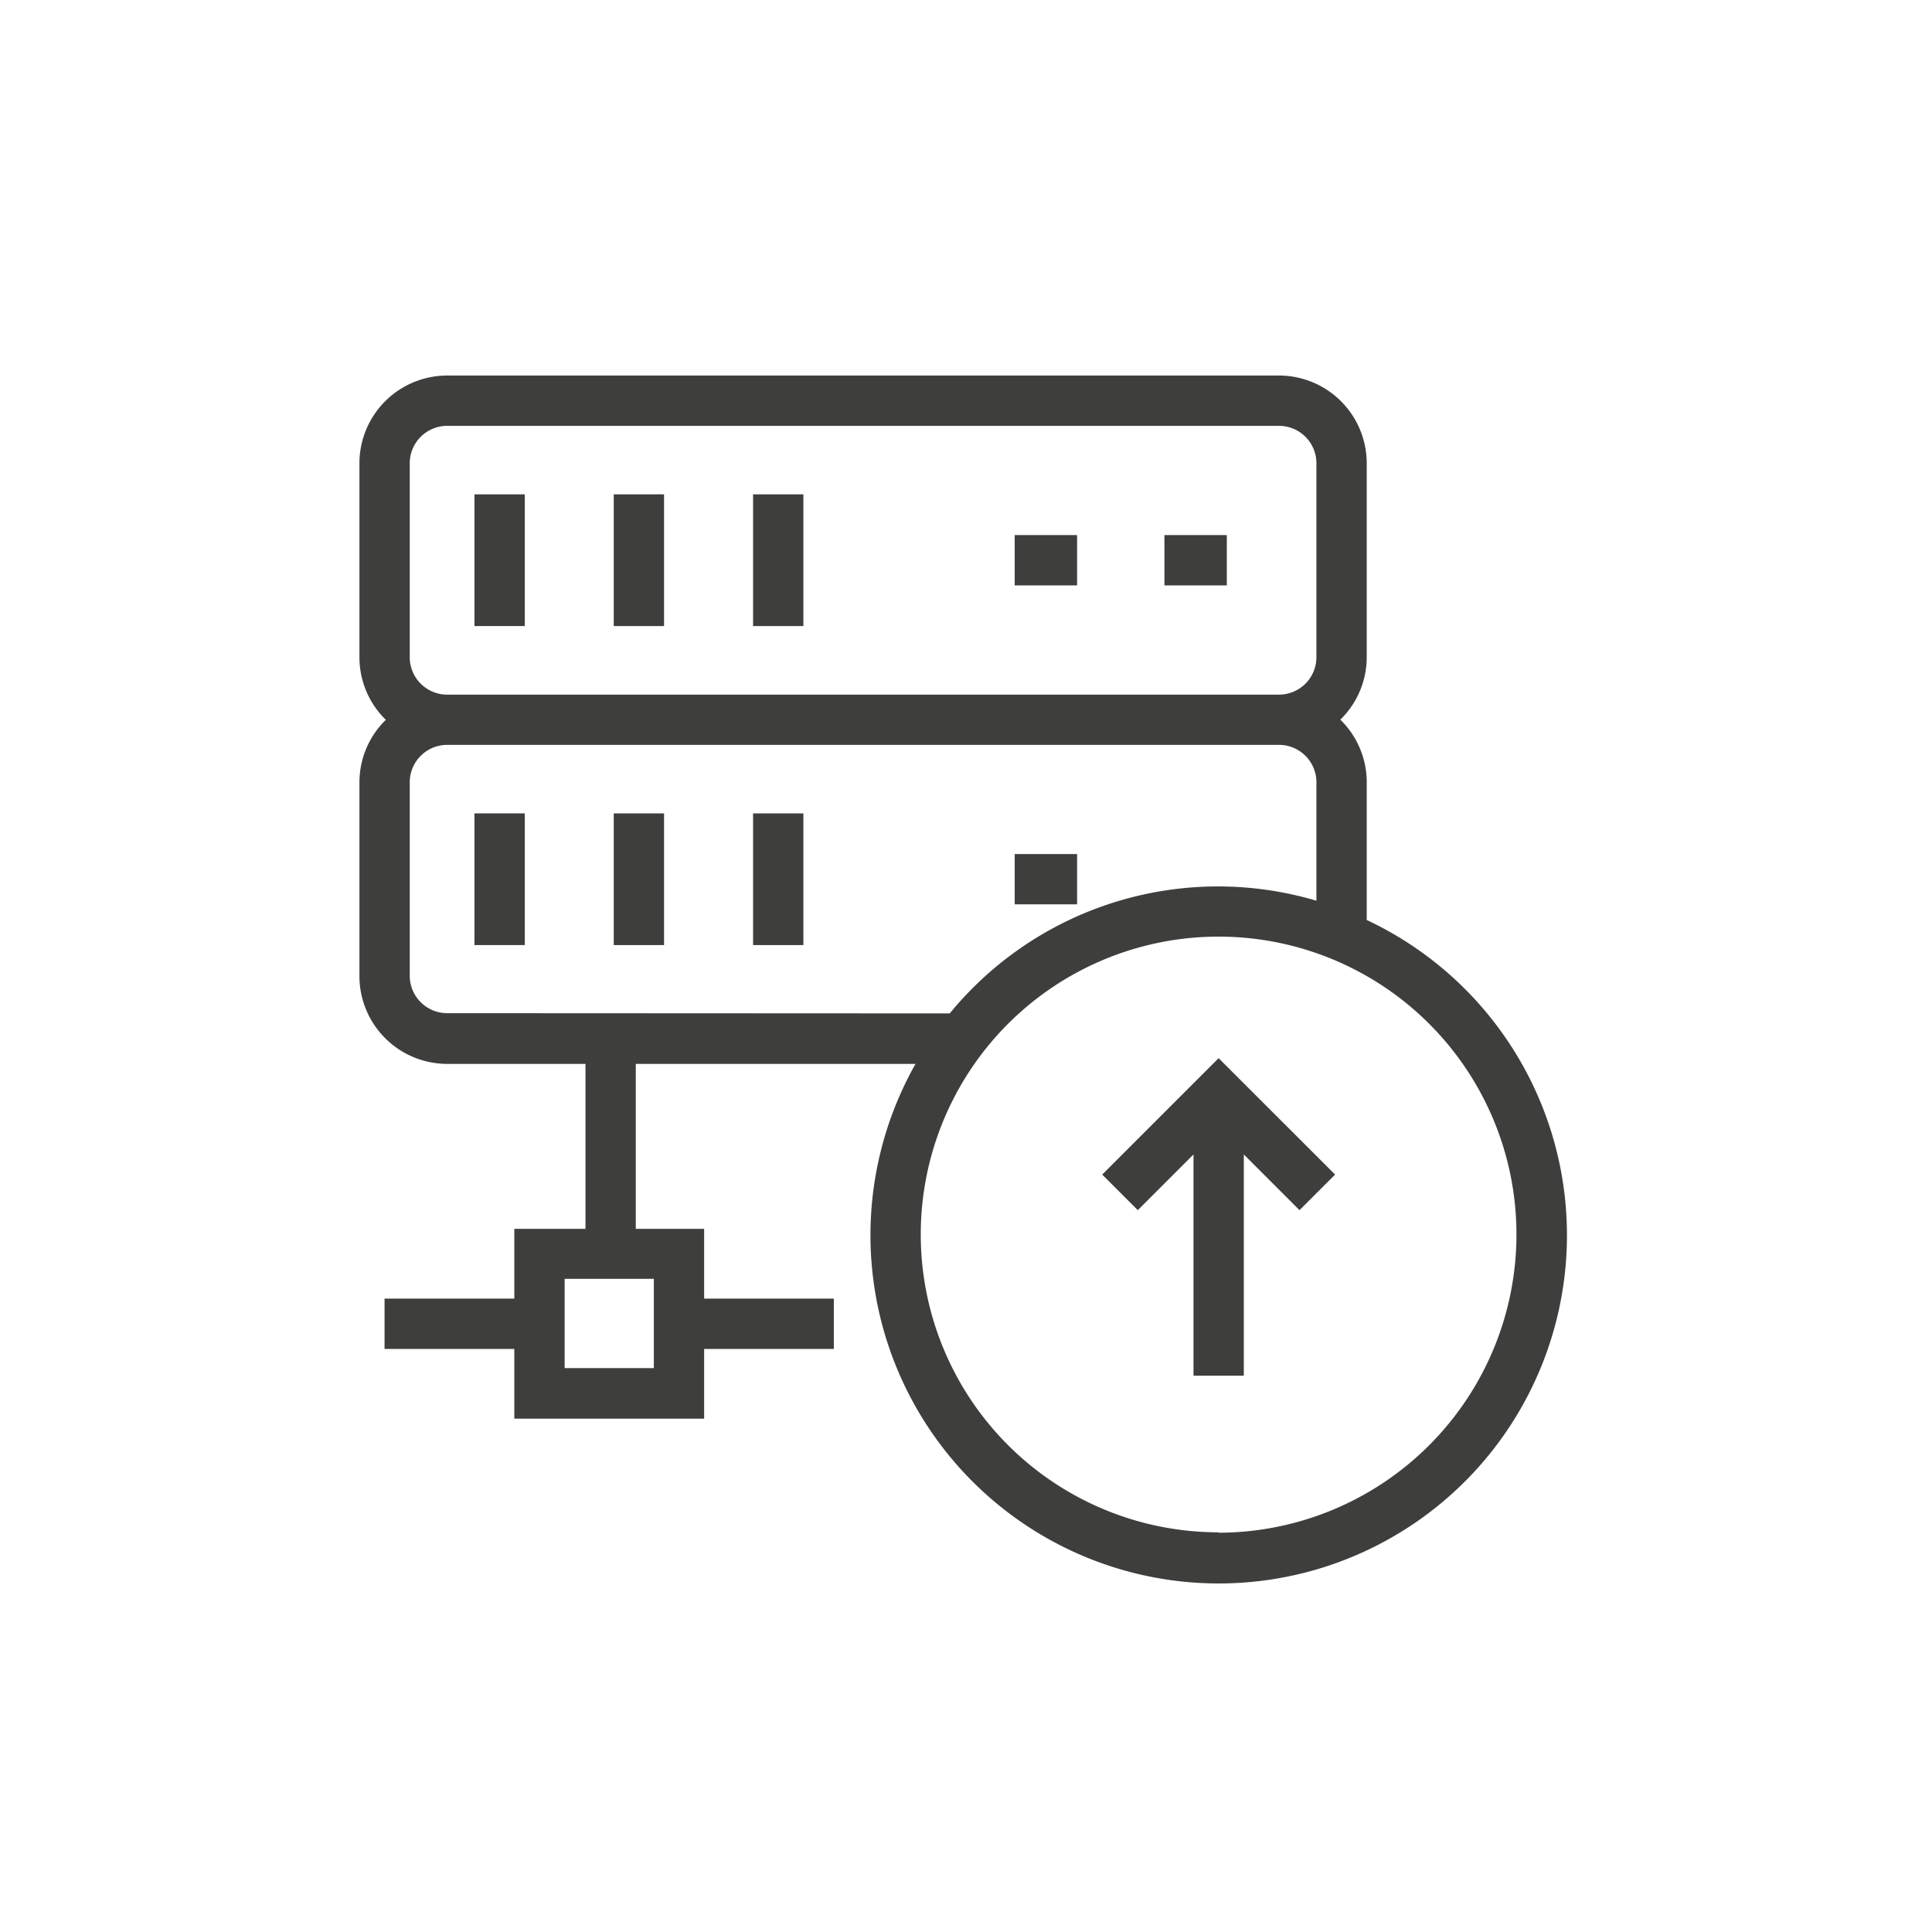 <svg id="Upload_Center" data-name="Upload Center" xmlns="http://www.w3.org/2000/svg" width="24" height="24" viewBox="0 0 24 24">
  <rect id="Rectangle" width="23" height="23" transform="translate(0.5 0.5)" fill="#979797" stroke="#979797" stroke-width="1" opacity="0"/>
  <g id="Upload" transform="translate(4.465 4.665)">
    <path id="Path" d="M1.429,5.439h.625V7.075H1.429Z" fill="#3e3e3c"/>
    <path id="Path-2" data-name="Path" d="M3.159,5.439h.625V7.075H3.159Z" fill="#3e3e3c"/>
    <path id="Path-3" data-name="Path" d="M4.89,5.439h.625V7.075H4.89Z" fill="#3e3e3c"/>
    <path id="Path-4" data-name="Path" d="M8.14,5.944h.775v.625H8.14Z" fill="#3e3e3c"/>
    <path id="Path-5" data-name="Path" d="M1.429,1.476h.625V3.112H1.429Z" fill="#3e3e3c"/>
    <path id="Path-6" data-name="Path" d="M3.159,1.476h.625V3.112H3.159Z" fill="#3e3e3c"/>
    <path id="Path-7" data-name="Path" d="M4.89,1.476h.625V3.112H4.89Z" fill="#3e3e3c"/>
    <path id="Path-8" data-name="Path" d="M8.14,1.982h.775v.625H8.14Z" fill="#3e3e3c"/>
    <path id="Path-9" data-name="Path" d="M10,1.982h.775v.625H10Z" fill="#3e3e3c"/>
    <path id="Shape" d="M12.513,6.763V5.052a1.085,1.085,0,0,0-.328-.777,1.085,1.085,0,0,0,.328-.777V1.089A1.091,1.091,0,0,0,11.424,0H1.089A1.091,1.091,0,0,0,0,1.089V3.5a1.085,1.085,0,0,0,.328.777A1.085,1.085,0,0,0,0,5.052V7.461A1.091,1.091,0,0,0,1.089,8.551H2.808V10.6H1.924v.867H.312v.625H1.924v.866H4.282v-.866H5.893v-.625H4.282V10.6H3.433V8.551H6.908a4.326,4.326,0,1,0,5.606-1.787ZM.625,1.089A.465.465,0,0,1,1.089.625H11.424a.465.465,0,0,1,.464.464V3.5a.465.465,0,0,1-.464.464H1.089A.465.465,0,0,1,.625,3.5ZM3.657,11.221V12.33H2.549V11.221Zm-2.568-3.3a.465.465,0,0,1-.464-.464V5.052a.465.465,0,0,1,.464-.464H11.424a.465.465,0,0,1,.464.464V6.524a4.308,4.308,0,0,0-4.555,1.4Zm9.584,6.449a3.7,3.7,0,1,1,3.7-3.7A3.706,3.706,0,0,1,10.673,14.375Z" fill="#3e3e3c"/>
    <path id="Path-10" data-name="Path" d="M9.227,9.926l.442.442.692-.692v2.748h.625V9.676l.692.692.442-.442L10.673,8.48Z" fill="#3e3e3c"/>
  </g>
</svg>
